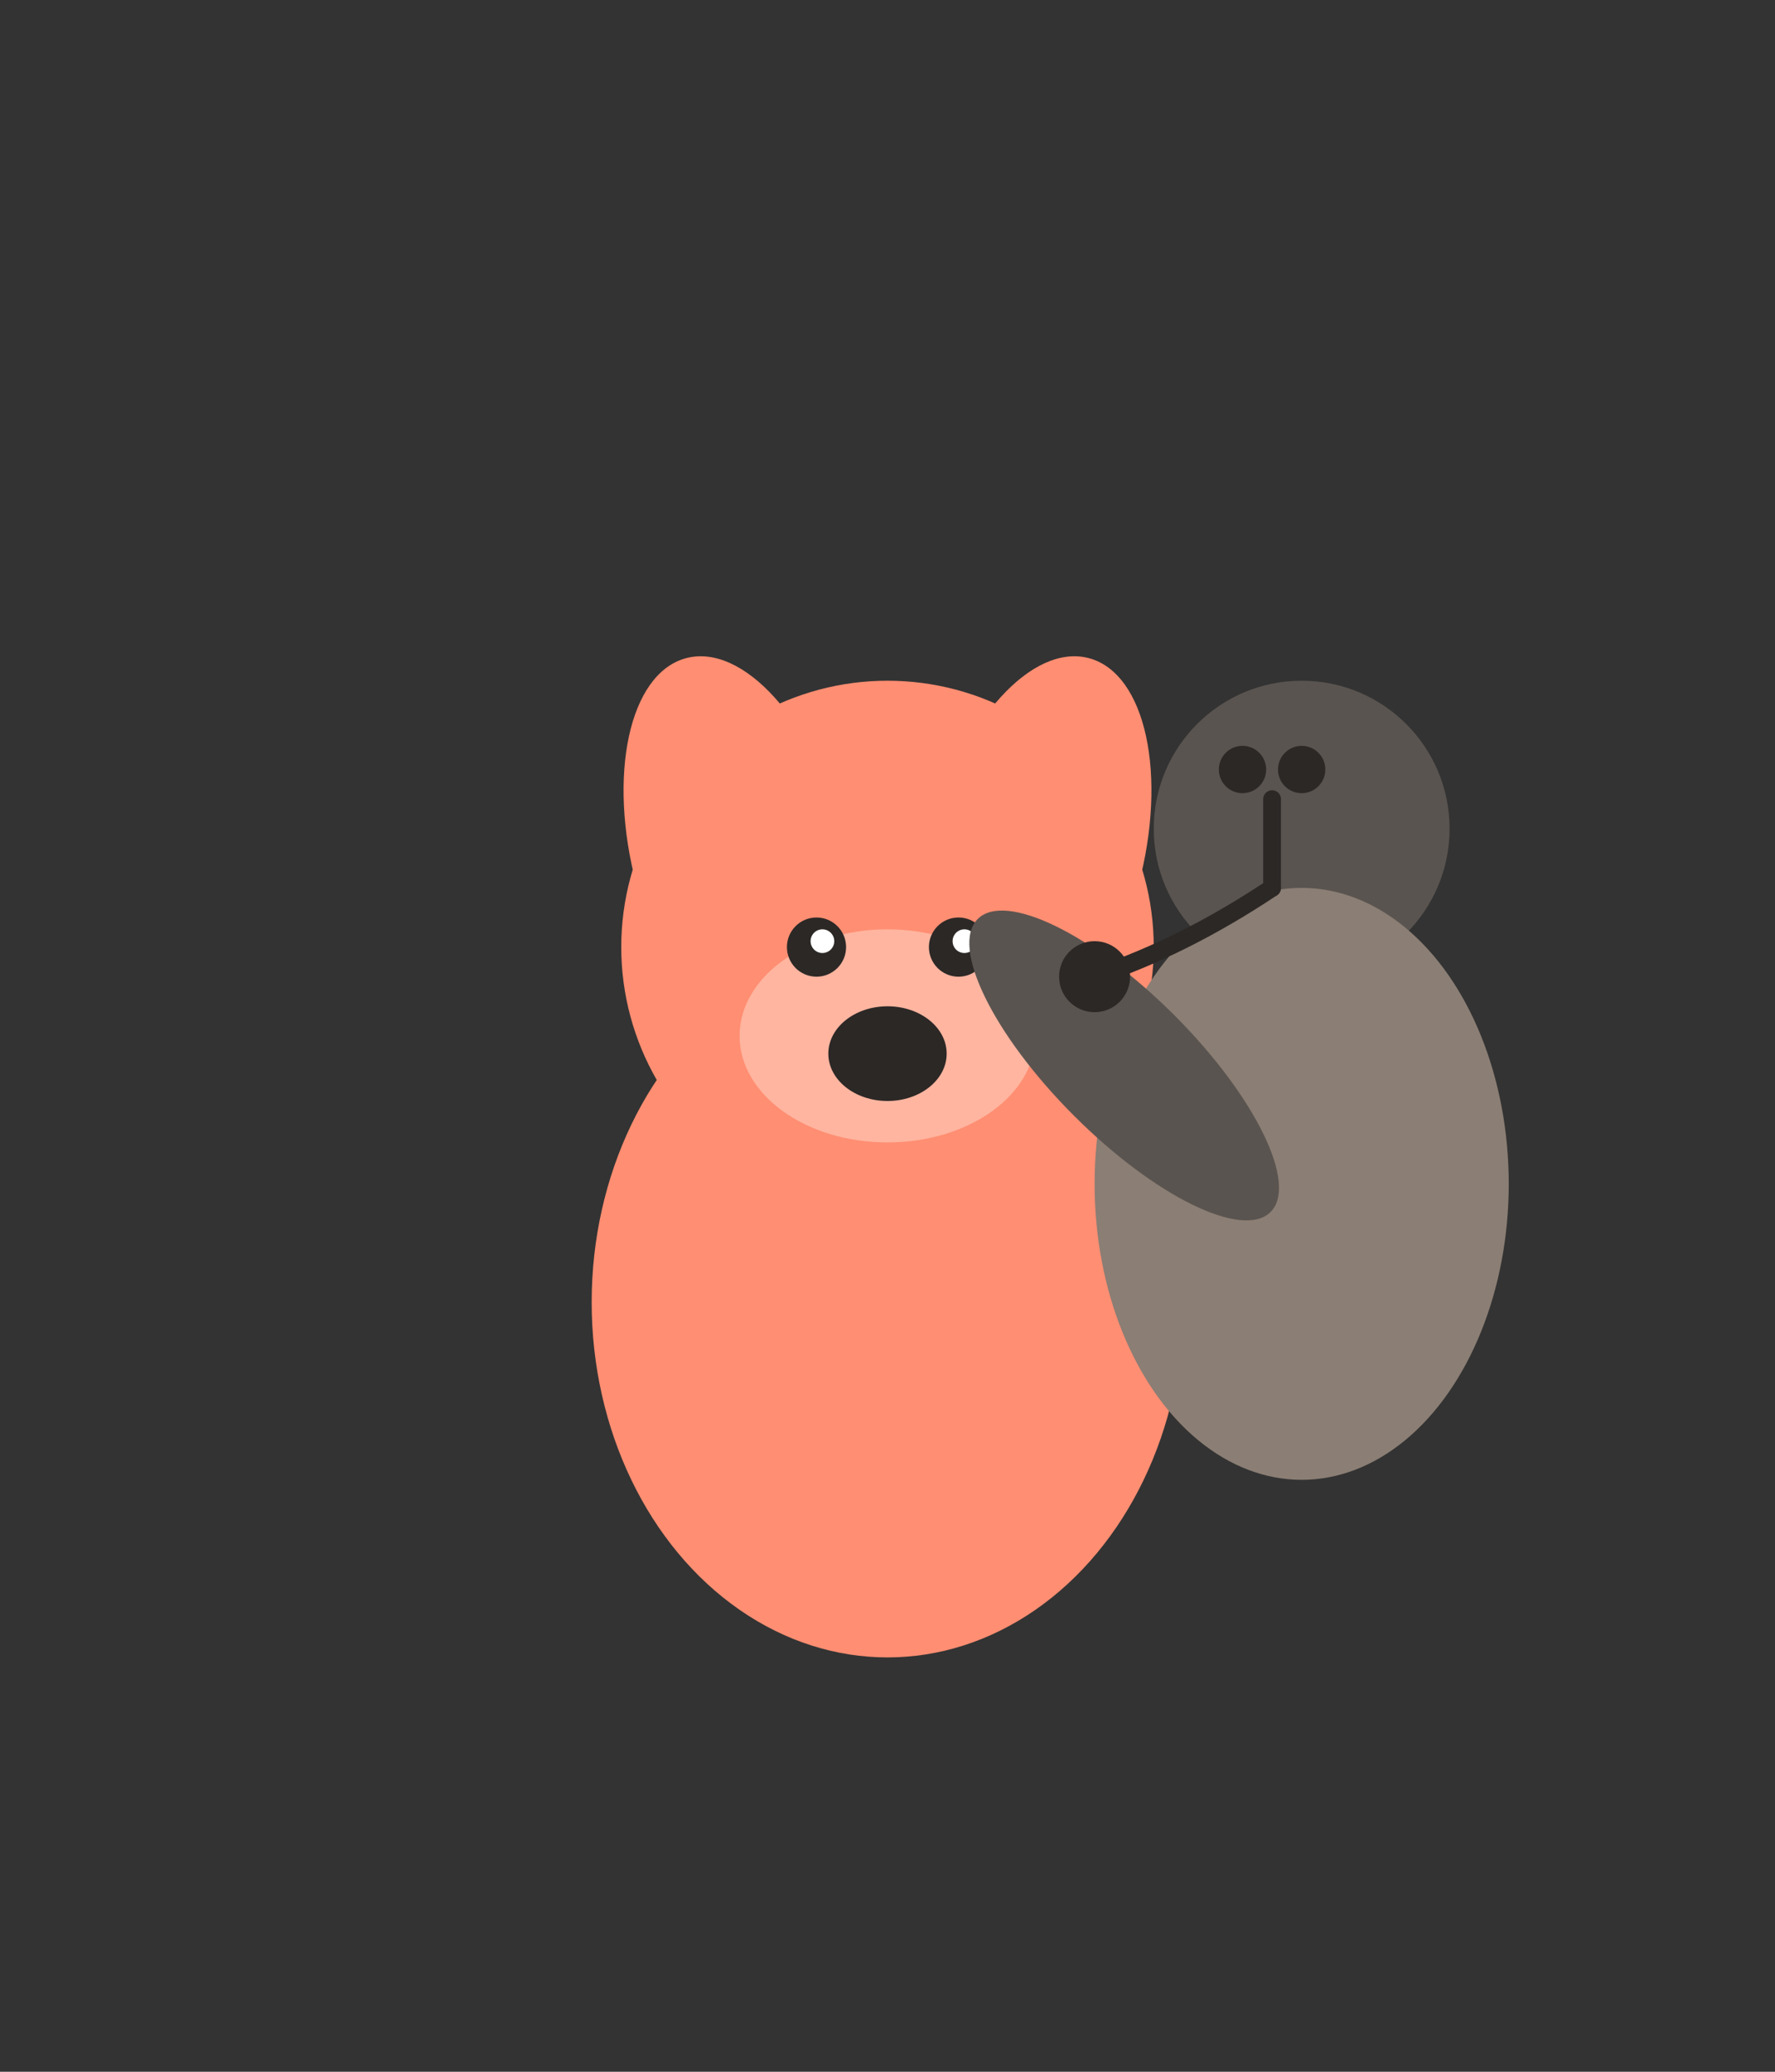 <svg width="300" height="350" viewBox="0 0 300 350" fill="none" xmlns="http://www.w3.org/2000/svg">
  <rect x="0" y="0" width="300" height="350" fill="#333333" stroke="none"/>
  <!-- Vet examining a dog with stethoscope -->
  <g opacity="1">
    <!-- Dog (sitting, being examined) -->
    <ellipse cx="150" cy="220" rx="50" ry="60" fill="#FF8E72"/>
    <circle cx="150" cy="160" r="45" fill="#FF8E72"/>
    <ellipse cx="125" cy="145" rx="18" ry="35" fill="#FF8E72" transform="rotate(-15 125 145)"/>
    <ellipse cx="175" cy="145" rx="18" ry="35" fill="#FF8E72" transform="rotate(15 175 145)"/>
    <ellipse cx="150" cy="175" rx="25" ry="18" fill="#FFB5A0"/>
    <ellipse cx="150" cy="178" rx="10" ry="8" fill="#2C2826"/>
    <circle cx="138" cy="160" r="5" fill="#2C2826"/>
    <circle cx="162" cy="160" r="5" fill="#2C2826"/>
    <circle cx="139" cy="159" r="2" fill="white"/>
    <circle cx="163" cy="159" r="2" fill="white"/>

    <!-- Vet (simple silhouette) -->
    <circle cx="220" cy="140" r="25" fill="#5A5450"/>
    <ellipse cx="220" cy="200" rx="35" ry="50" fill="#8B7E74"/>

    <!-- Arm reaching toward dog -->
    <ellipse cx="190" cy="180" rx="12" ry="35" fill="#5A5450" transform="rotate(-45 190 180)"/>

    <!-- Stethoscope -->
    <path d="M 215 150 Q 200 160 185 165" stroke="#2C2826" stroke-width="3" fill="none" stroke-linecap="round"/>
    <circle cx="185" cy="165" r="6" fill="#2C2826"/>
    <path d="M 215 150 L 215 135" stroke="#2C2826" stroke-width="3" stroke-linecap="round"/>
    <circle cx="210" cy="130" r="4" fill="#2C2826"/>
    <circle cx="220" cy="130" r="4" fill="#2C2826"/>
  </g>
</svg>
